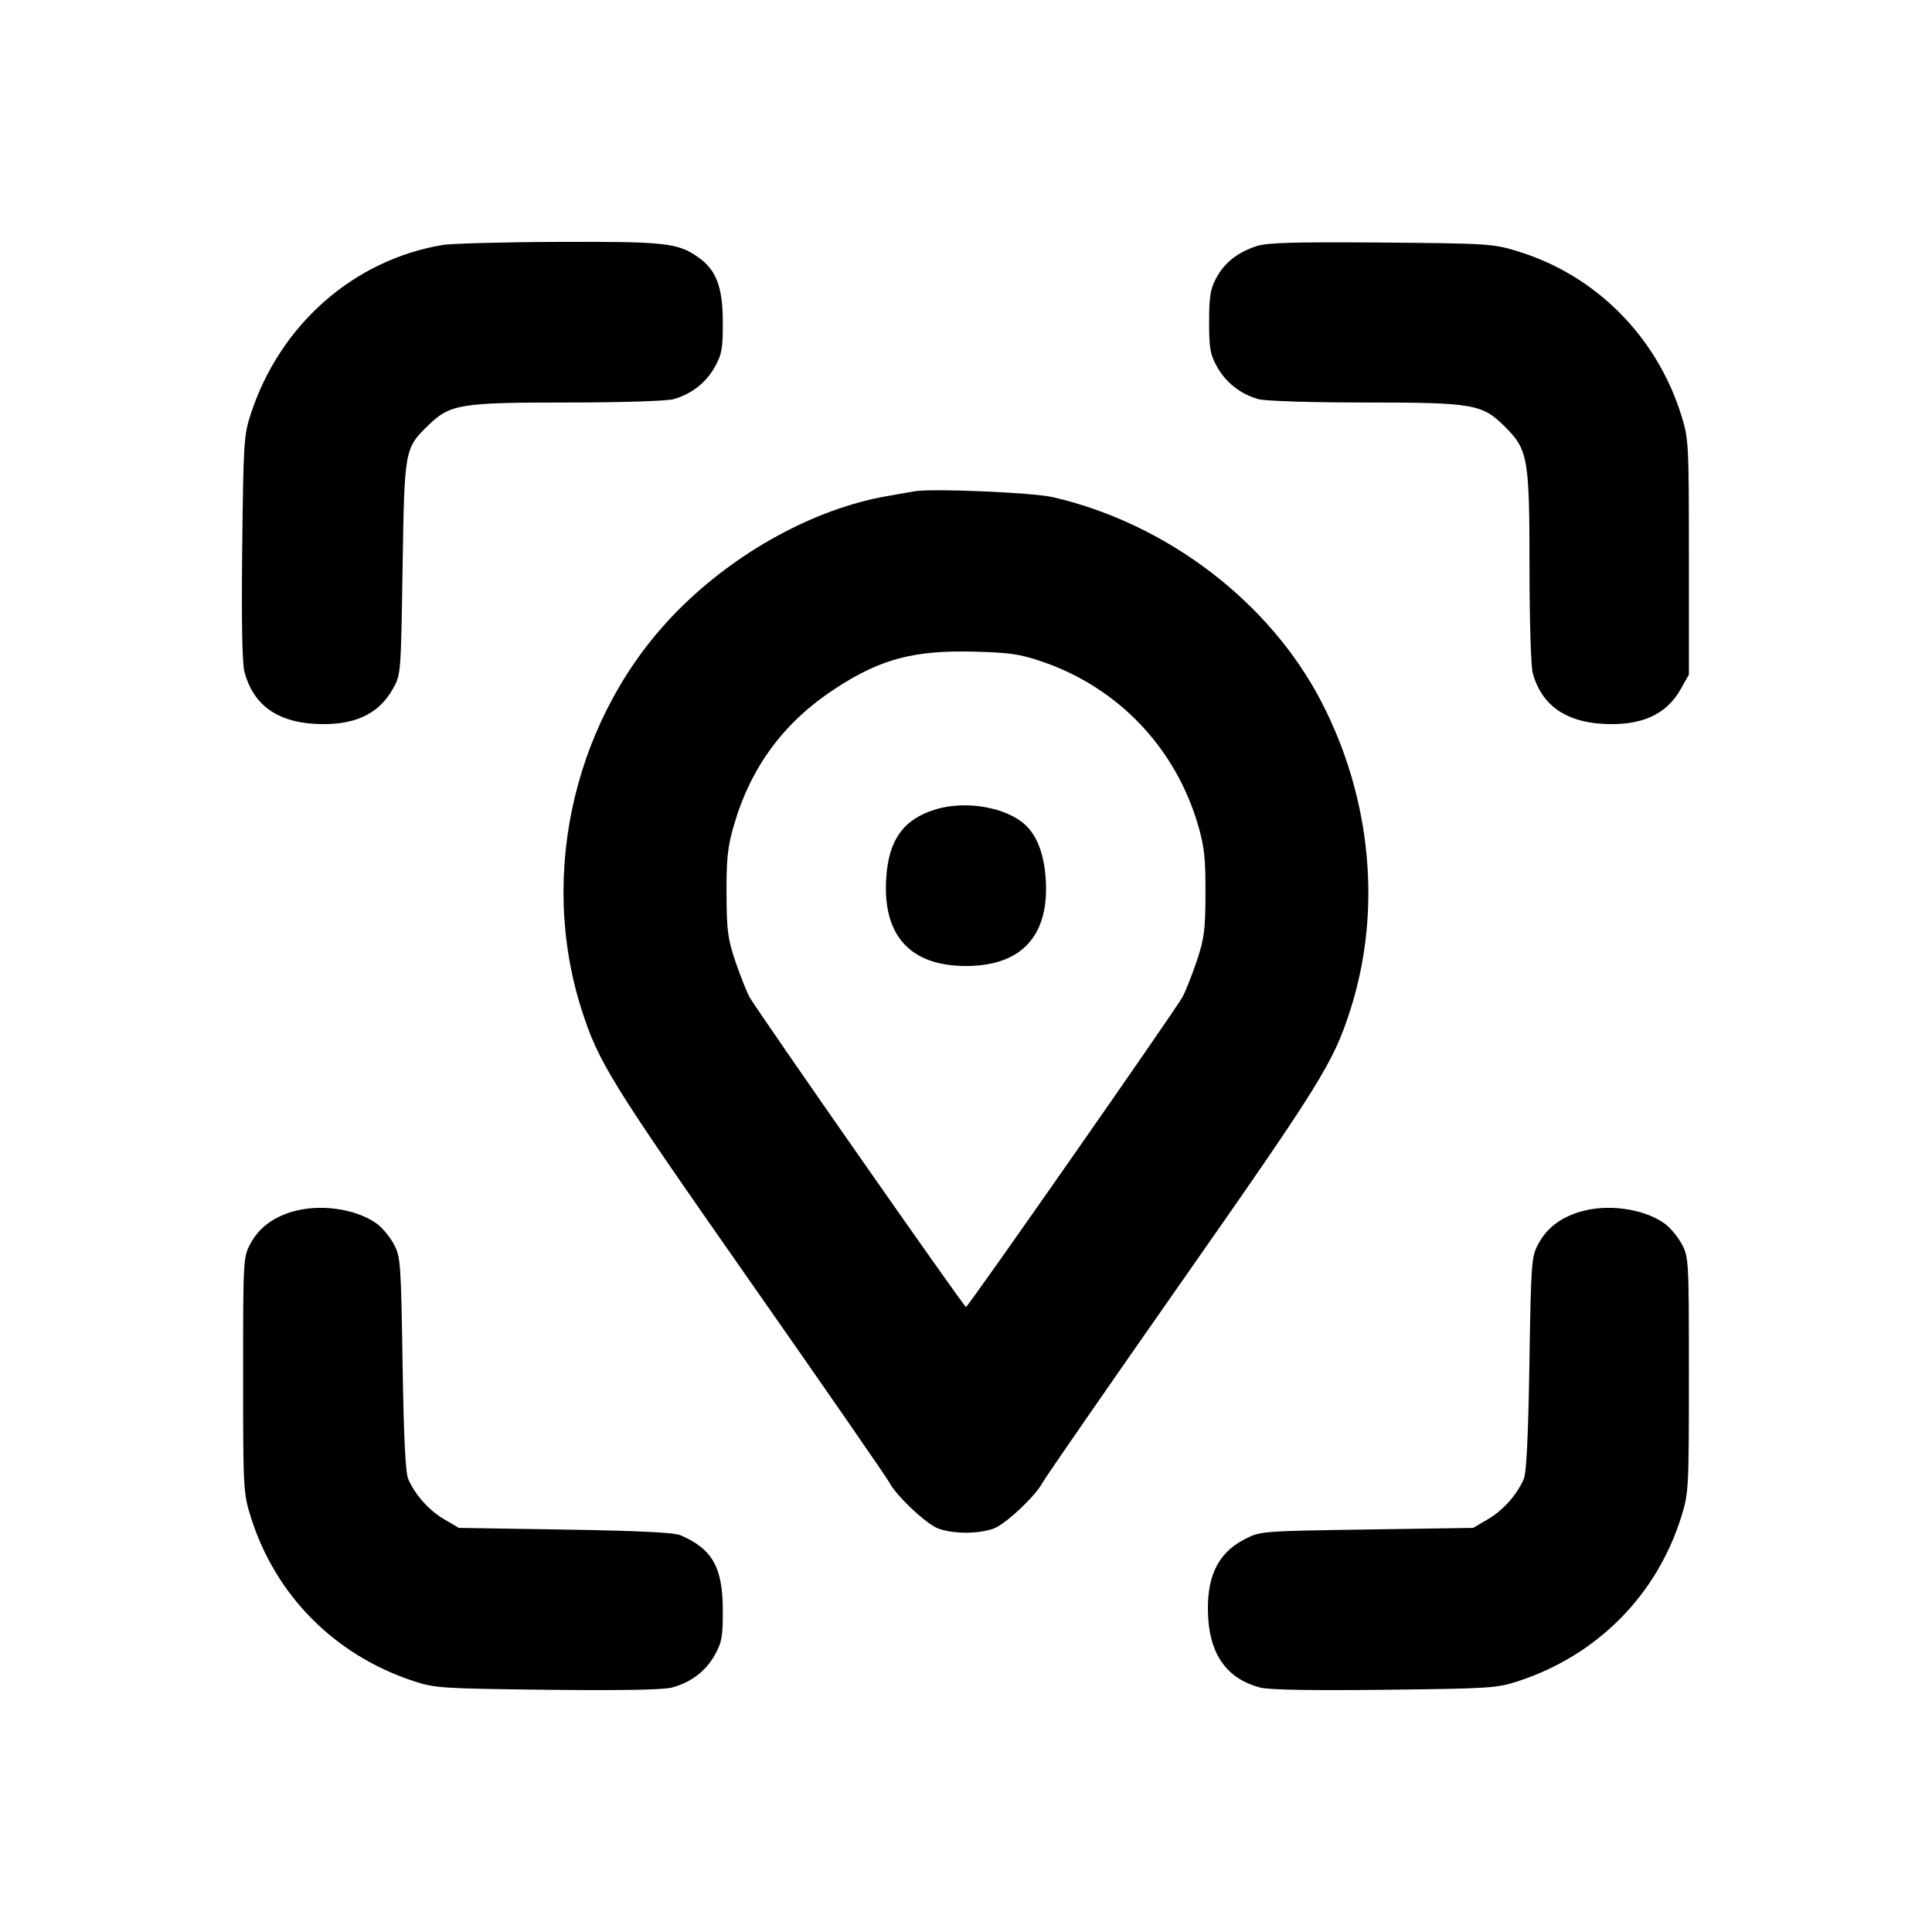 <svg xmlns="http://www.w3.org/2000/svg" width="24" height="24" viewBox="0 0 24 24" fill="none" stroke="currentColor" stroke-width="2" stroke-linecap="round" stroke-linejoin="round" class="icon icon-tabler icons-tabler-outline icon-tabler-live-view"><path d="M5.499 3.043 C 4.392 3.229,3.479 4.033,3.116 5.140 C 3.029 5.405,3.024 5.492,3.009 6.804 C 2.999 7.715,3.008 8.243,3.037 8.348 C 3.144 8.748,3.430 8.961,3.896 8.991 C 4.381 9.022,4.699 8.882,4.880 8.558 C 4.980 8.381,4.980 8.376,5.001 7.060 C 5.024 5.577,5.025 5.571,5.321 5.283 C 5.593 5.020,5.714 5.000,7.057 5.000 C 7.713 5.000,8.283 4.982,8.365 4.959 C 8.586 4.898,8.770 4.755,8.880 4.558 C 8.967 4.402,8.980 4.332,8.979 4.000 C 8.978 3.567,8.898 3.355,8.678 3.199 C 8.423 3.017,8.269 3.000,6.944 3.005 C 6.260 3.007,5.609 3.025,5.499 3.043 M15.614 3.056 C 15.376 3.133,15.211 3.262,15.109 3.453 C 15.035 3.592,15.020 3.684,15.020 4.000 C 15.020 4.331,15.033 4.403,15.120 4.558 C 15.230 4.755,15.414 4.898,15.635 4.959 C 15.717 4.982,16.287 5.000,16.943 5.000 C 18.308 5.000,18.412 5.018,18.697 5.303 C 18.982 5.588,19.000 5.692,19.000 7.057 C 19.000 7.713,19.018 8.283,19.041 8.365 C 19.148 8.750,19.437 8.962,19.896 8.991 C 20.381 9.022,20.699 8.882,20.880 8.558 L 20.980 8.380 20.980 6.920 C 20.980 5.501,20.977 5.452,20.886 5.160 C 20.581 4.181,19.825 3.421,18.861 3.124 C 18.550 3.028,18.498 3.024,17.160 3.013 C 16.090 3.005,15.743 3.014,15.614 3.056 M11.360 6.103 C 11.305 6.113,11.152 6.140,11.020 6.163 C 10.121 6.319,9.143 6.854,8.418 7.586 C 7.150 8.866,6.678 10.828,7.224 12.540 C 7.435 13.200,7.589 13.447,9.308 15.903 C 10.233 17.224,11.018 18.358,11.052 18.423 C 11.132 18.574,11.464 18.893,11.628 18.976 C 11.704 19.014,11.856 19.040,12.000 19.040 C 12.144 19.040,12.296 19.014,12.372 18.976 C 12.536 18.893,12.868 18.574,12.948 18.423 C 12.982 18.358,13.767 17.224,14.692 15.903 C 16.411 13.447,16.565 13.200,16.776 12.540 C 17.168 11.312,17.037 9.920,16.416 8.720 C 15.774 7.478,14.495 6.503,13.080 6.176 C 12.829 6.118,11.577 6.065,11.360 6.103 M12.940 8.217 C 13.892 8.540,14.610 9.295,14.888 10.268 C 14.961 10.522,14.977 10.677,14.975 11.100 C 14.973 11.555,14.960 11.660,14.866 11.940 C 14.806 12.116,14.727 12.316,14.689 12.386 C 14.596 12.555,12.025 16.236,12.000 16.236 C 11.975 16.236,9.404 12.555,9.311 12.386 C 9.273 12.316,9.194 12.116,9.134 11.940 C 9.040 11.660,9.027 11.555,9.025 11.100 C 9.023 10.677,9.039 10.522,9.112 10.268 C 9.325 9.524,9.741 8.964,10.395 8.541 C 10.947 8.184,11.359 8.076,12.100 8.095 C 12.537 8.106,12.671 8.125,12.940 8.217 M11.614 10.057 C 11.221 10.180,11.039 10.435,11.009 10.906 C 10.962 11.621,11.306 12.000,12.000 12.000 C 12.698 12.000,13.043 11.616,12.989 10.900 C 12.963 10.563,12.859 10.327,12.678 10.199 C 12.414 10.010,11.957 9.950,11.614 10.057 M3.614 15.057 C 3.377 15.131,3.212 15.261,3.109 15.453 C 3.022 15.617,3.020 15.647,3.020 17.080 C 3.020 18.499,3.023 18.548,3.114 18.840 C 3.419 19.817,4.158 20.562,5.140 20.884 C 5.405 20.971,5.492 20.976,6.804 20.991 C 7.715 21.001,8.243 20.992,8.348 20.963 C 8.583 20.900,8.767 20.760,8.880 20.558 C 8.967 20.402,8.980 20.332,8.979 20.000 C 8.977 19.469,8.850 19.243,8.455 19.072 C 8.375 19.037,7.942 19.016,7.020 19.001 L 5.700 18.980 5.516 18.872 C 5.327 18.761,5.157 18.570,5.071 18.373 C 5.037 18.295,5.015 17.854,5.001 16.940 C 4.981 15.672,4.976 15.613,4.891 15.453 C 4.842 15.362,4.746 15.247,4.678 15.199 C 4.414 15.010,3.957 14.950,3.614 15.057 M19.614 15.057 C 19.377 15.131,19.212 15.261,19.109 15.453 C 19.024 15.613,19.019 15.673,18.999 16.940 C 18.984 17.847,18.962 18.295,18.929 18.373 C 18.843 18.570,18.673 18.761,18.484 18.872 L 18.300 18.980 16.979 19.000 C 15.658 19.020,15.657 19.020,15.459 19.122 C 15.119 19.297,14.978 19.606,15.009 20.104 C 15.039 20.570,15.252 20.856,15.652 20.963 C 15.757 20.992,16.285 21.001,17.196 20.991 C 18.508 20.976,18.595 20.971,18.860 20.884 C 19.842 20.562,20.581 19.817,20.886 18.840 C 20.977 18.548,20.980 18.499,20.980 17.080 C 20.980 15.647,20.978 15.617,20.891 15.453 C 20.842 15.362,20.746 15.247,20.678 15.199 C 20.414 15.010,19.957 14.950,19.614 15.057 " stroke="none" fill="black" fill-rule="evenodd"></path></svg>